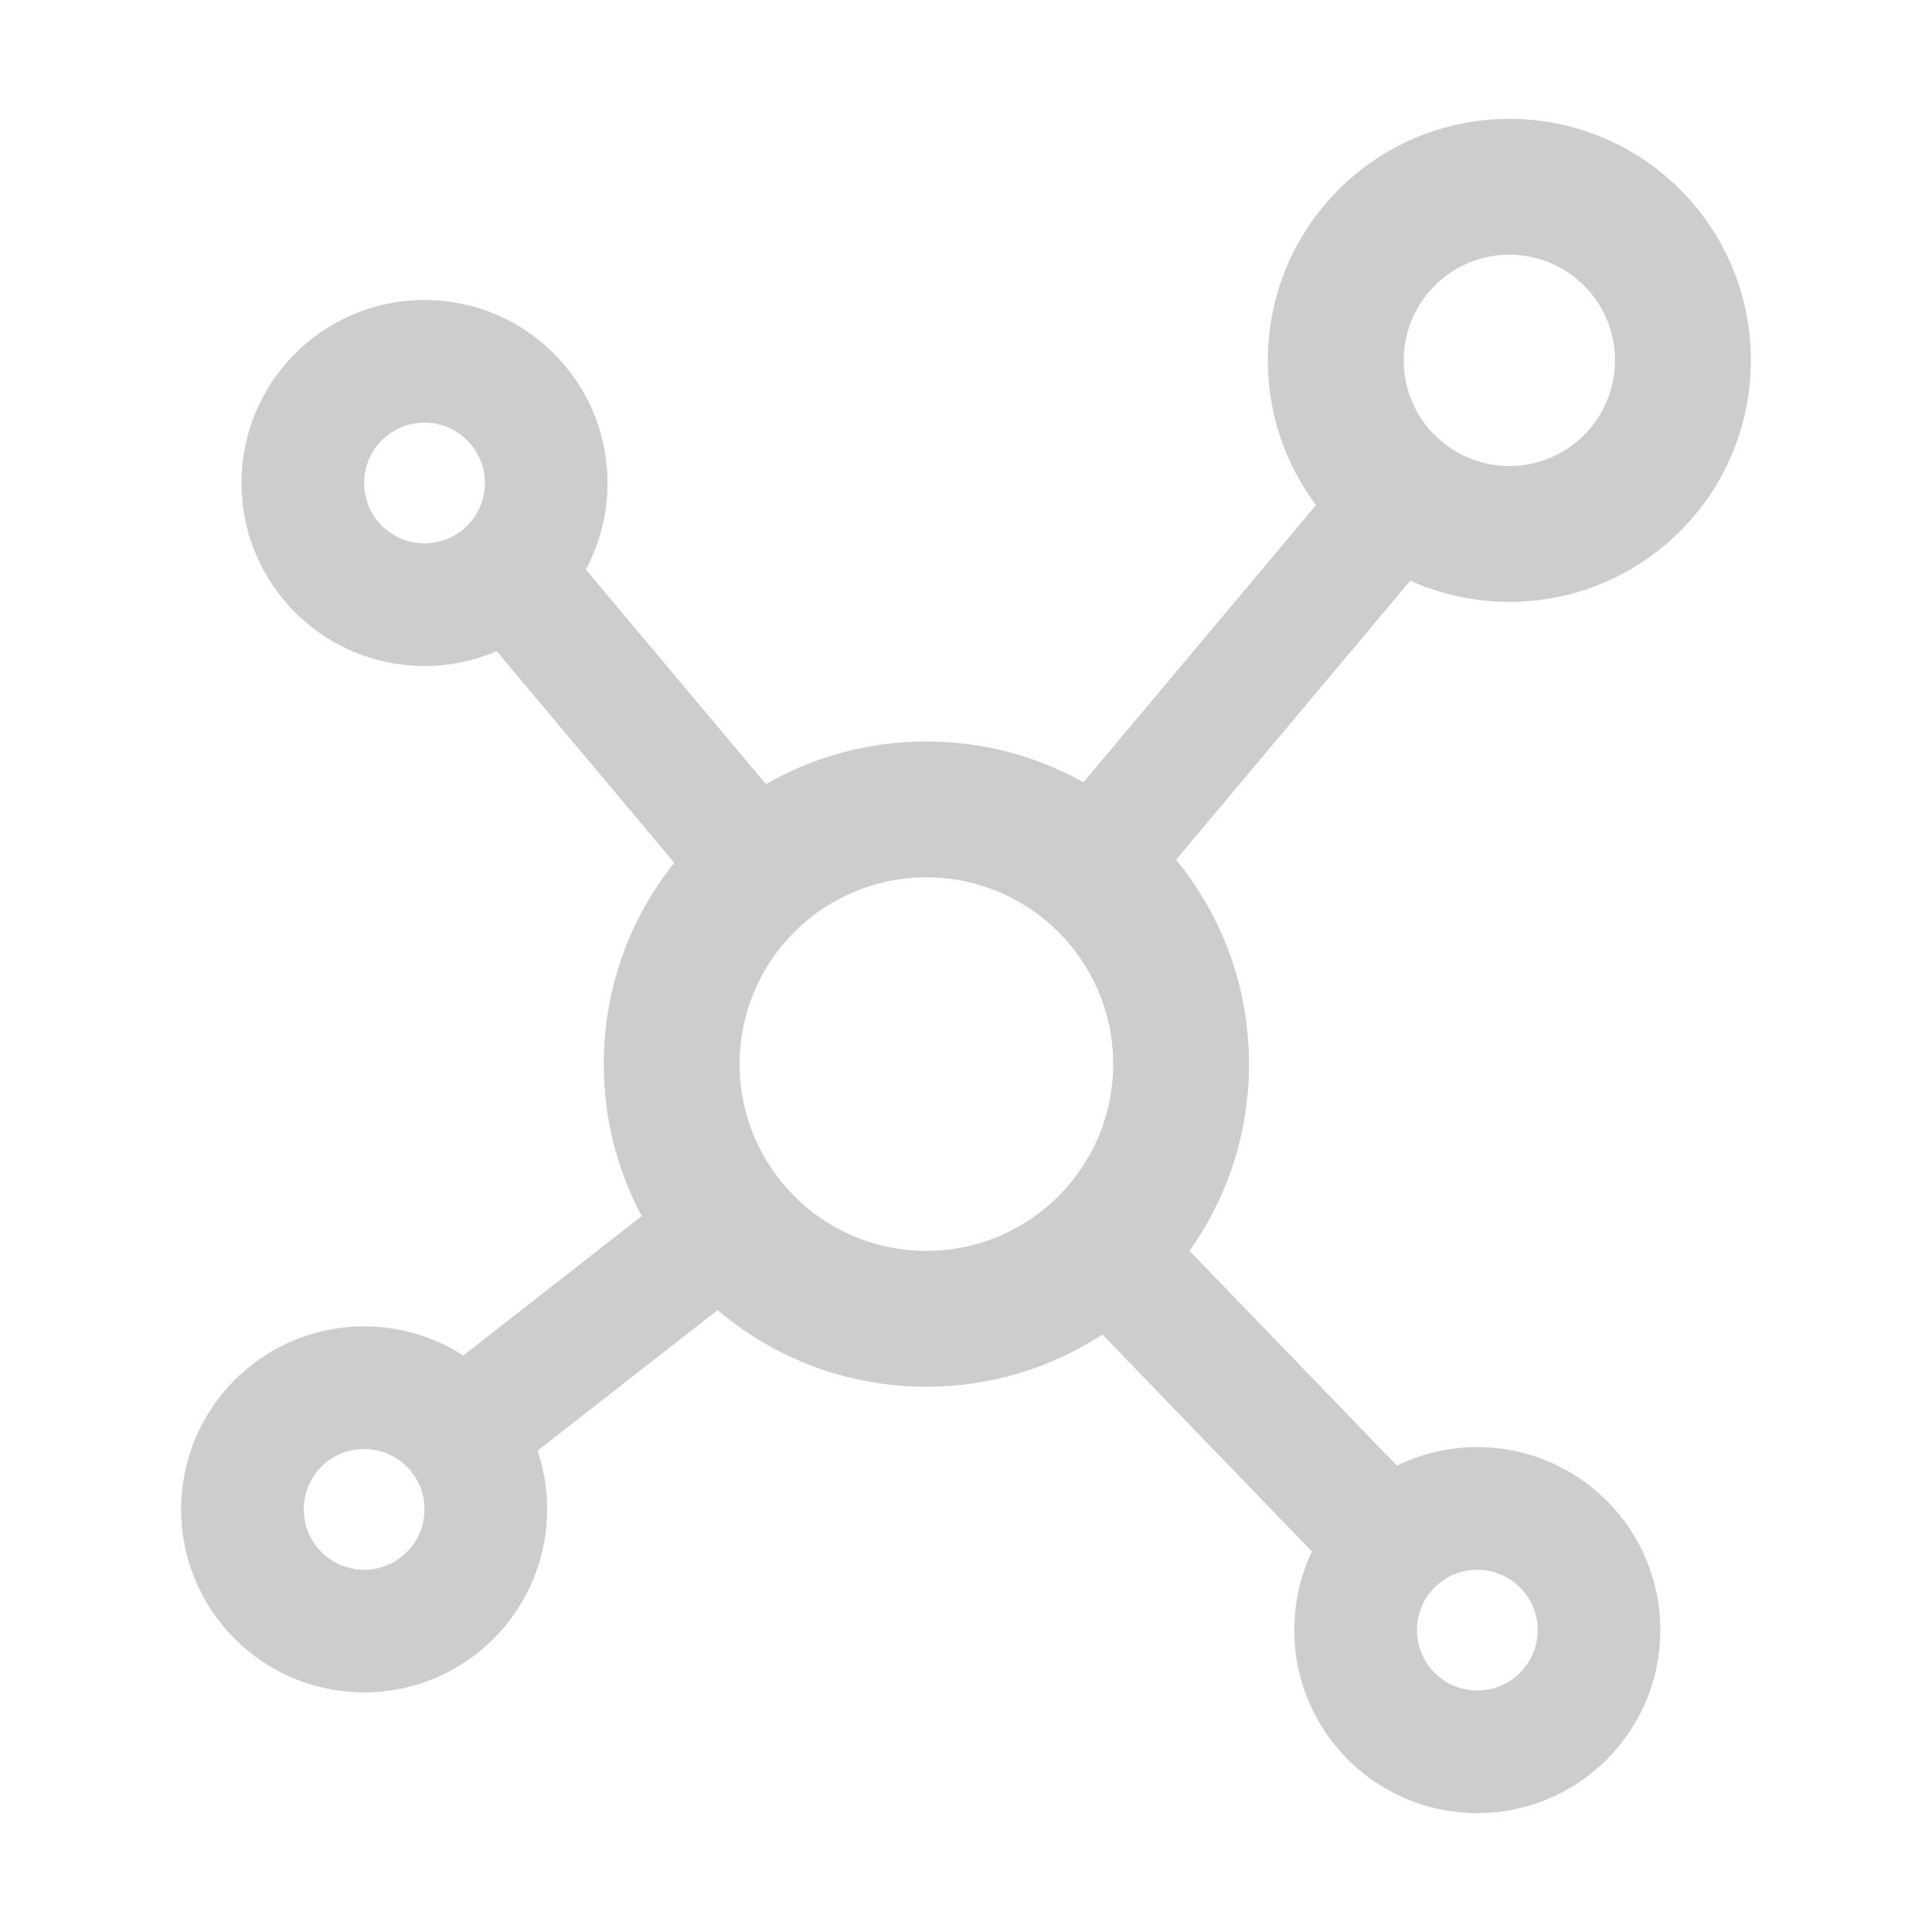 <!-- <svg t="1666111491114" class="icon" viewBox="0 0 1024 1024" version="1.1" xmlns="http://www.w3.org/2000/svg" p-id="16845" width="16" height="16"><path d="M972.8 824.32c0 81.92-66.56 148.48-148.48 148.48S675.84 906.24 675.84 824.32c0-36.864 13.312-69.632 34.816-96.256L560.128 619.52c-13.312 10.24-29.696 15.36-48.128 15.36s-35.84-6.144-50.176-17.408L311.296 727.04c23.552 26.624 36.864 61.44 36.864 97.28 0 81.92-66.56 148.48-148.48 148.48S51.2 906.24 51.2 824.32 117.76 675.84 199.68 675.84c28.672 0 56.32 8.192 79.872 23.552l157.696-113.664c-4.096-10.24-7.168-21.504-7.168-32.768 0-37.888 26.624-69.632 61.44-78.848V346.112c-69.632-12.288-122.88-72.704-122.88-146.432C368.64 117.76 435.2 51.2 517.12 51.2S665.6 117.76 665.6 199.68c0 76.8-58.368 140.288-133.12 147.456v125.952c34.816 9.216 61.44 40.96 61.44 78.848 0 12.288-3.072 24.576-8.192 34.816l155.648 112.64 1.024 1.024c23.552-15.36 51.2-24.576 81.92-24.576 81.92 0 148.48 66.56 148.48 148.48z" p-id="16846" fill="#bfbfbf"></path></svg> -->
<svg t="1666539573616" class="icon" viewBox="0 0 1024 1024" version="1.1" xmlns="http://www.w3.org/2000/svg" p-id="17432" width="16" height="16"><path d="M225 159c53.572 0 97 43.428 97 97 0 16.587-4.163 32.202-11.502 45.856l95.456 113.76C431.003 401.227 460.04 393 491 393c30.23 0 58.628 7.844 83.27 21.609L737.932 219.56l49.027 41.138-163.622 195C647.501 485.188 662 522.9 662 564c0 36.887-11.68 71.046-31.543 98.981L740.4 776.831C753.26 770.535 767.717 767 783 767c53.572 0 97 43.428 97 97s-43.428 97-97 97-97-43.428-97-97c0-14.912 3.365-29.038 9.377-41.66l-111.07-115.016C557.474 724.827 525.425 735 491 735c-42.208 0-80.844-15.292-110.67-40.638l-95.42 74.55c3.3 9.759 5.09 20.214 5.09 31.088 0 53.572-43.428 97-97 97s-97-43.428-97-97 43.428-97 97-97c19.364 0 37.402 5.674 52.544 15.45l94.58-73.895C327.283 620.552 320 593.126 320 564c0-40.364 13.985-77.462 37.375-106.712l-94.093-112.135C251.537 350.203 238.595 353 225 353c-53.572 0-97-43.428-97-97s43.428-97 97-97z m558 673c-17.673 0-32 14.327-32 32 0 17.673 14.327 32 32 32 17.673 0 32-14.327 32-32 0-17.673-14.327-32-32-32z m-590-64c-17.673 0-32 14.327-32 32 0 17.673 14.327 32 32 32 17.673 0 32-14.327 32-32 0-17.673-14.327-32-32-32z m298-303c-54.676 0-99 44.324-99 99s44.324 99 99 99 99-44.324 99-99-44.324-99-99-99zM225 224c-17.673 0-32 14.327-32 32 0 17.673 14.327 32 32 32 17.673 0 32-14.327 32-32 0-17.673-14.327-32-32-32z" fill="#cdcdcd" p-id="17433"></path><path d="M800 63c-70.692 0-128 57.308-128 128 0 70.692 57.308 128 128 128 70.692 0 128-57.308 128-128 0-70.692-57.308-128-128-128z m0 72c30.928 0 56 25.072 56 56s-25.072 56-56 56-56-25.072-56-56 25.072-56 56-56z" fill="#cdcdcd" p-id="17434"></path></svg>